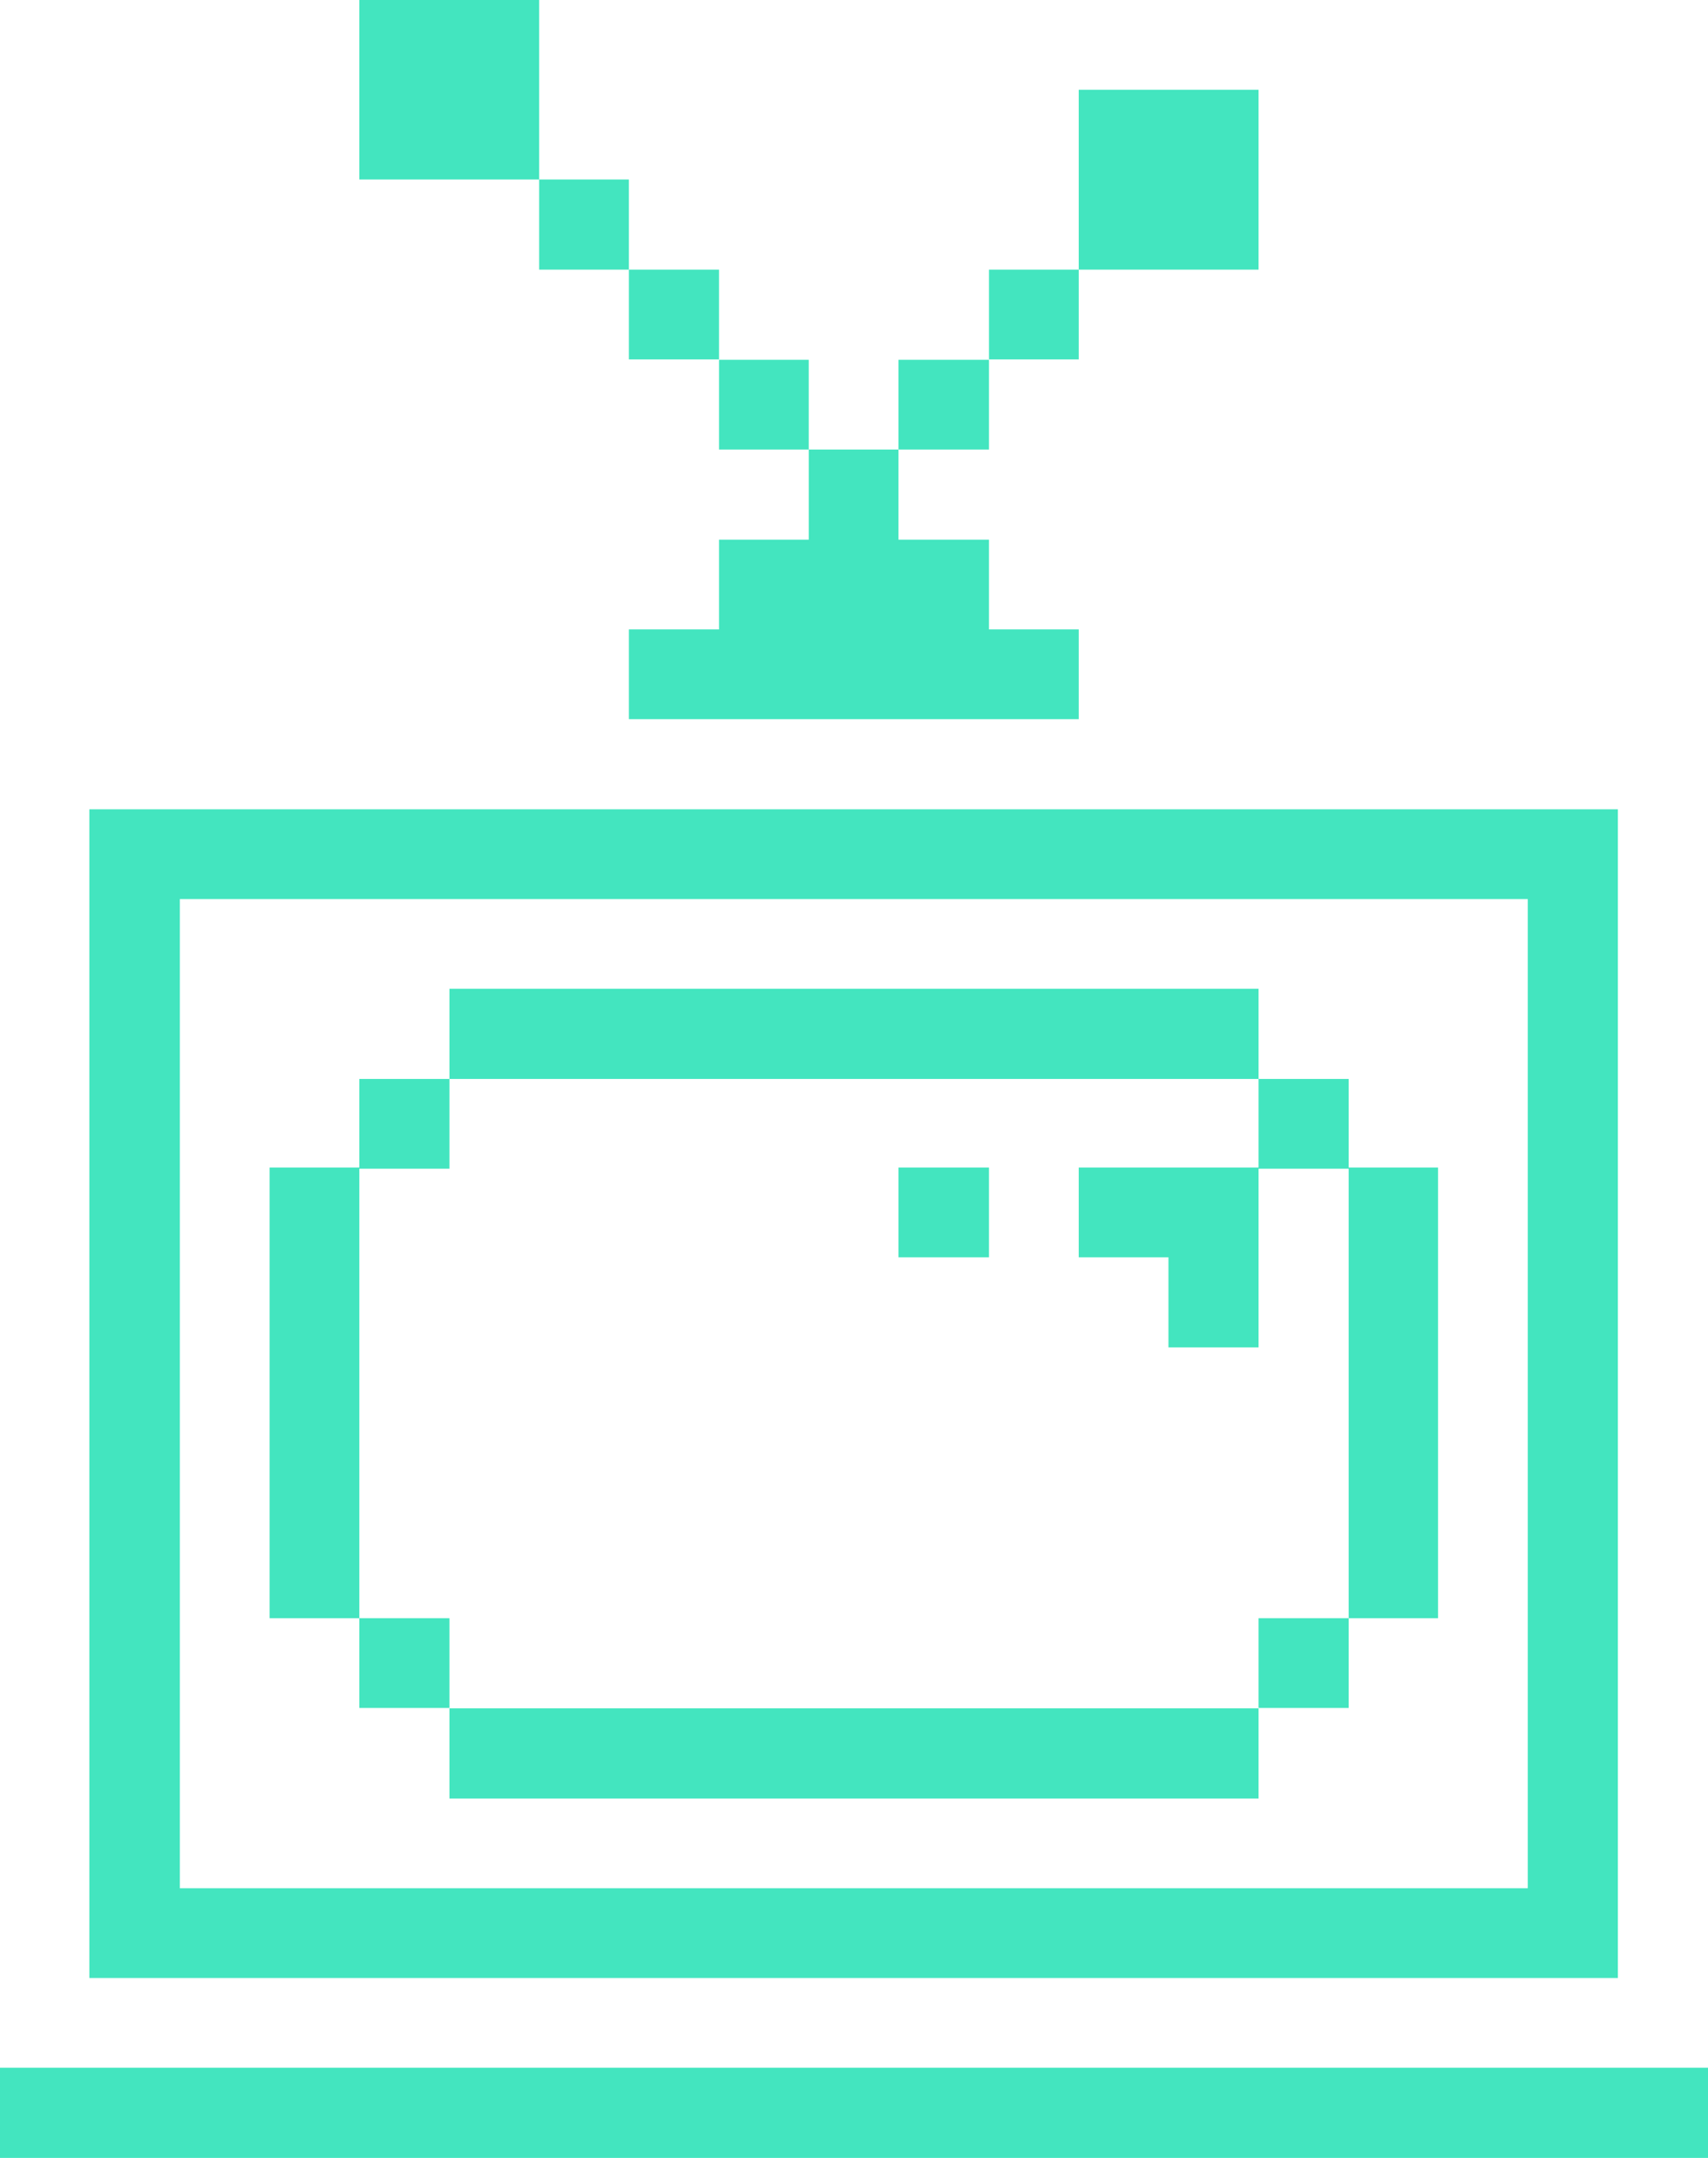 <svg id="Слой_1" data-name="Слой 1" xmlns="http://www.w3.org/2000/svg" viewBox="0 0 43.78 55.3"><defs><style>.cls-1{fill:#43e5bf;}</style></defs><title>tv_block4</title><rect class="cls-1" x="23.03" y="9.22" width="2.32" height="2.3"/><polygon class="cls-1" points="20.73 11.52 20.73 13.83 18.43 13.83 18.43 16.13 16.12 16.13 16.12 18.43 27.65 18.43 27.65 16.13 25.35 16.13 25.35 13.83 23.03 13.83 23.03 11.52 20.73 11.52 20.73 9.22 18.43 9.22 18.43 11.52 20.73 11.52"/><rect class="cls-1" x="16.12" y="6.91" width="2.31" height="2.3"/><rect class="cls-1" x="13.82" y="4.6" width="2.3" height="2.31"/><rect class="cls-1" x="9.21" width="4.61" height="4.6"/><rect class="cls-1" x="25.35" y="6.91" width="2.3" height="2.3"/><rect class="cls-1" x="27.65" y="2.3" width="4.61" height="4.61"/><rect class="cls-1" y="52.99" width="43.78" height="2.31"/><polygon class="cls-1" points="34.57 27.65 32.26 27.65 32.26 29.92 27.65 29.92 27.65 32.22 29.95 32.22 29.95 34.53 32.26 34.53 32.26 29.95 34.57 29.95 34.57 41.47 36.86 41.47 36.86 29.92 34.57 29.92 34.57 27.65"/><polygon class="cls-1" points="11.52 29.95 11.52 27.65 9.21 27.65 9.21 29.92 6.91 29.92 6.91 41.47 9.21 41.47 9.21 29.95 11.52 29.95"/><path class="cls-1" d="M516.25,3977.57h39.18v-29.95H516.25v29.95h0Zm2.32-27.65h34.55v25.35H518.57v-25.35Z" transform="translate(-513.96 -3926.88)"/><rect class="cls-1" x="23.03" y="29.92" width="2.32" height="2.3"/><rect class="cls-1" x="11.52" y="25.34" width="20.74" height="2.31"/><rect class="cls-1" x="11.52" y="43.78" width="20.74" height="2.31"/><rect class="cls-1" x="9.21" y="41.47" width="2.31" height="2.3"/><rect class="cls-1" x="32.26" y="41.47" width="2.31" height="2.3"/></svg>